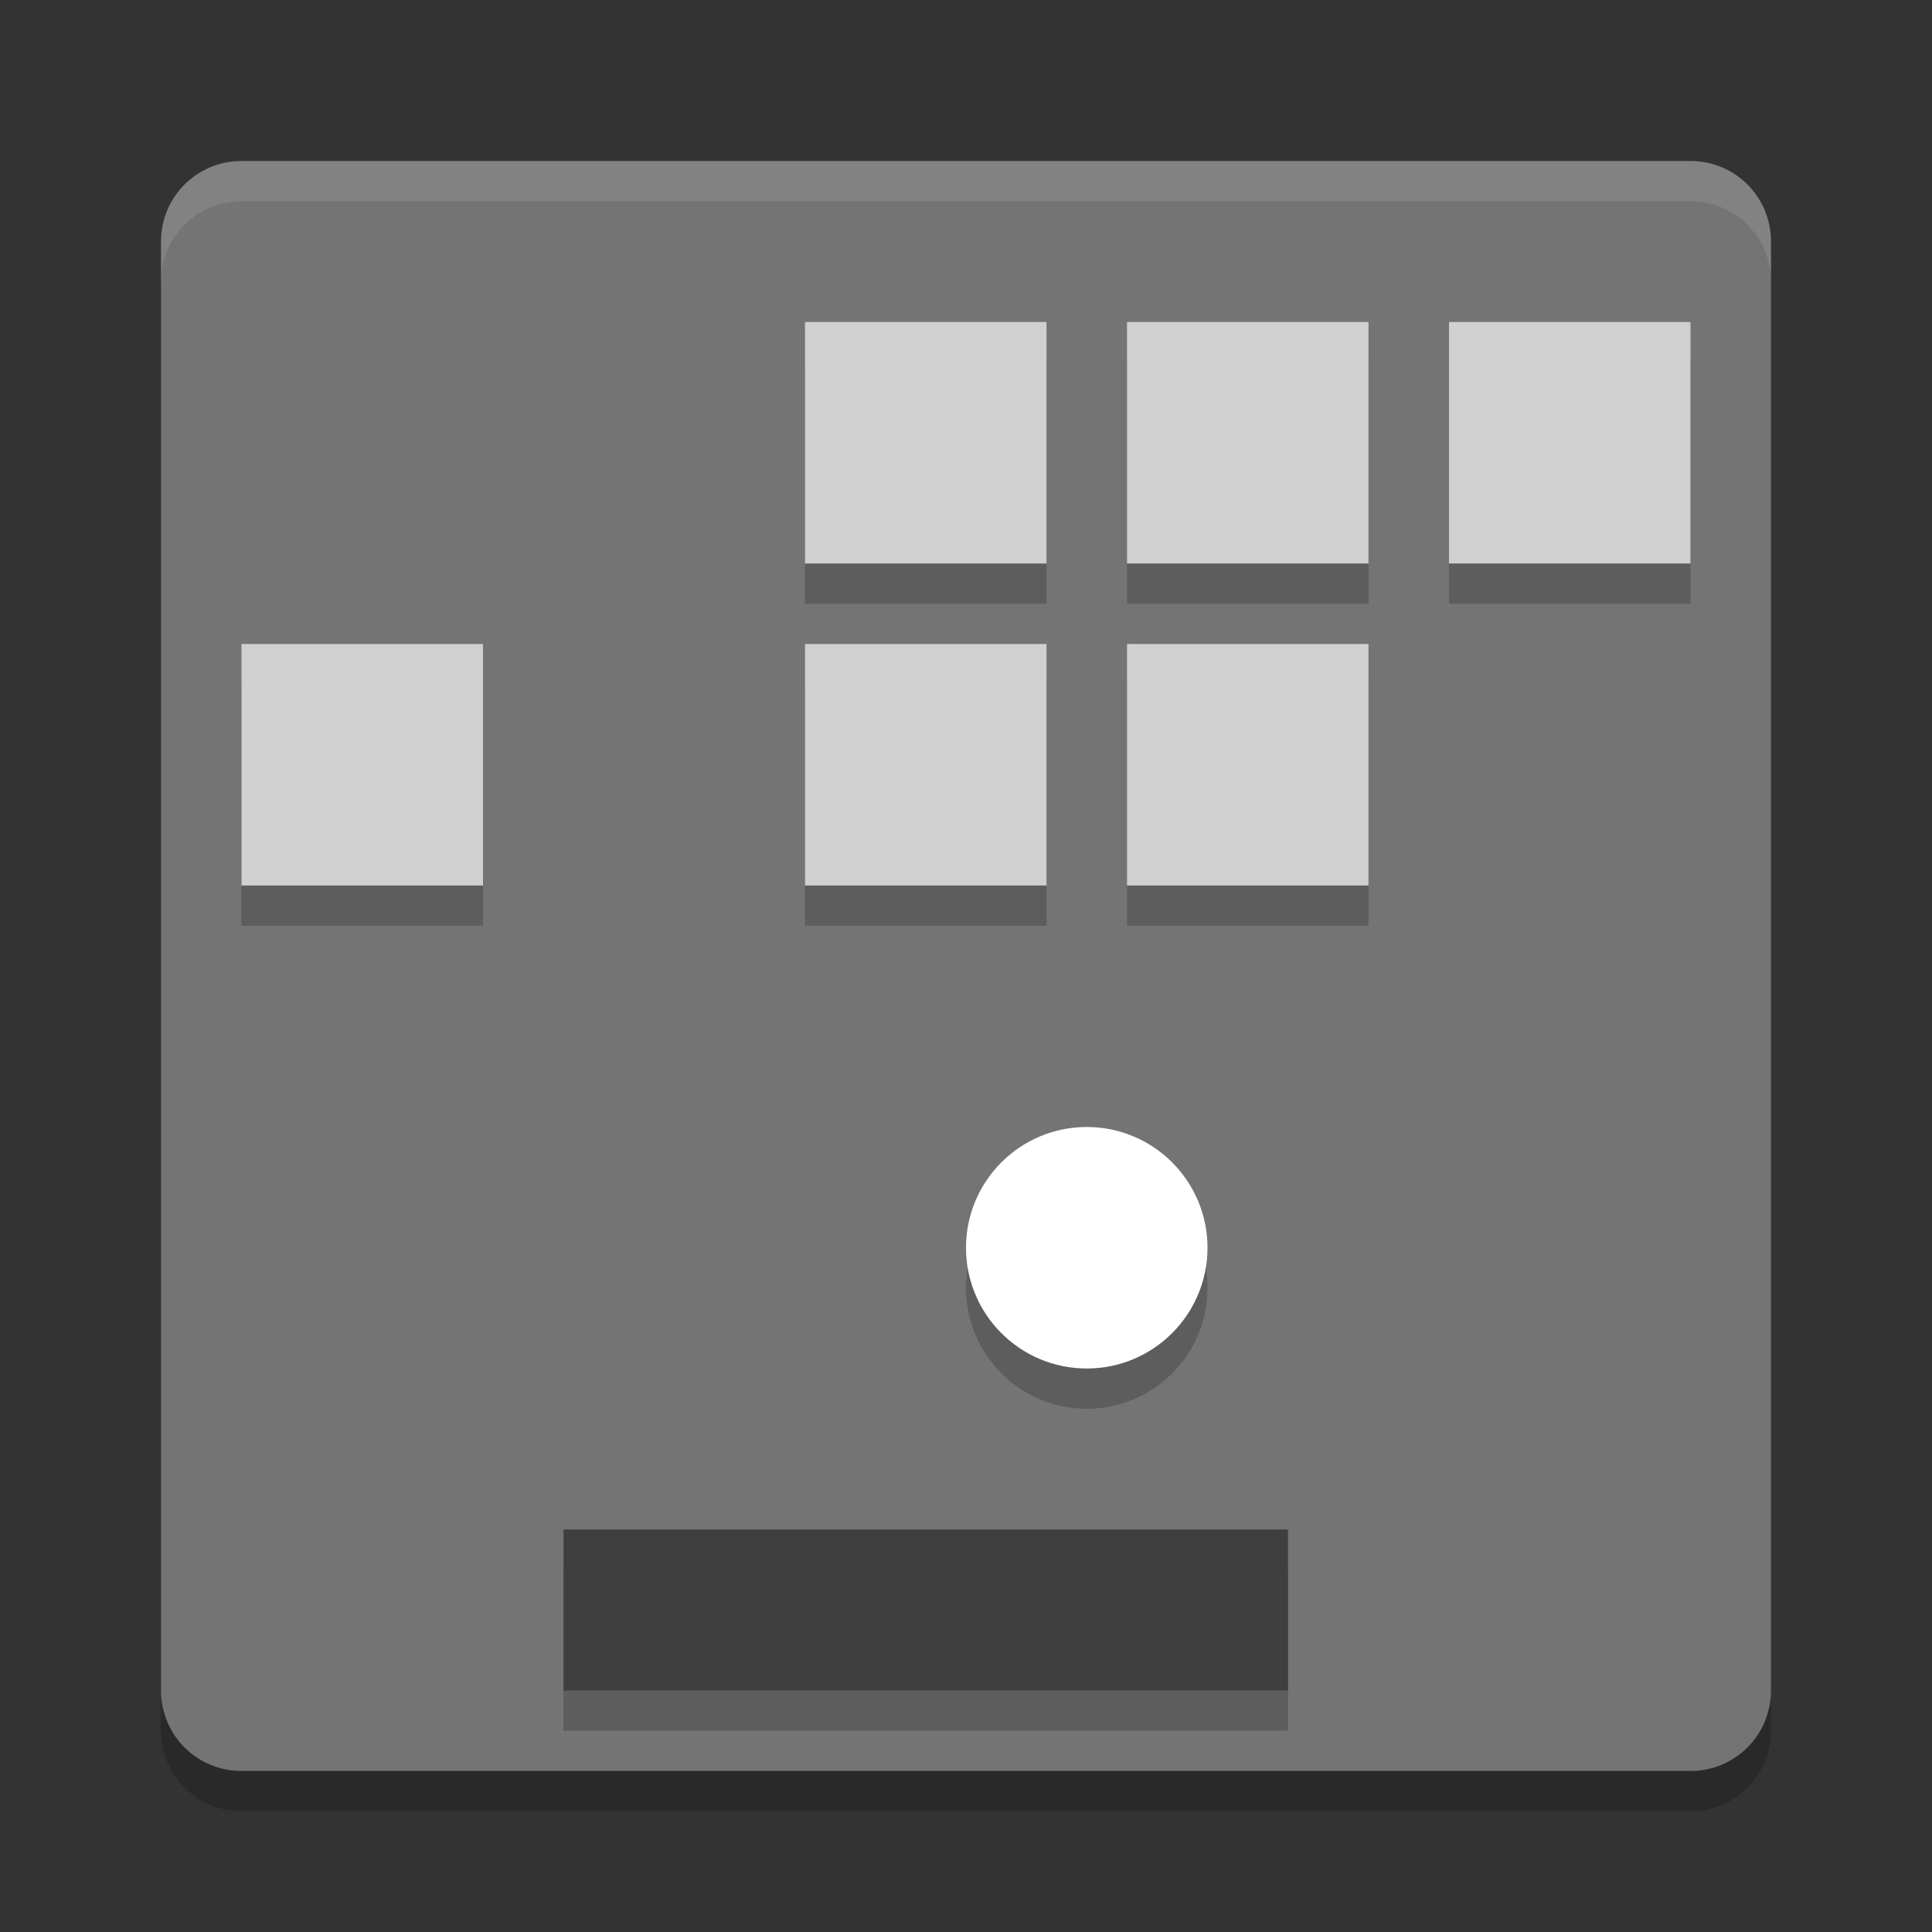 <svg xmlns="http://www.w3.org/2000/svg" width="24" height="24" version="1">
 <rect width="100%" height="100%" fill="#333333" stroke="none"/>
 <path style="fill:#747474" d="M 22,21 V 3 C 22,2.446 21.554,2 21,2 H 3 C 2.446,2 2,2.446 2,3 v 18 c 0,0.554 0.446,1 1,1 h 18 c 0.554,0 1,-0.446 1,-1 z"/>
 <path style="opacity:0.1;fill:#ffffff" d="M 3,2 C 2.446,2 2,2.446 2,3 v 0.5 c 0,-0.554 0.446,-1 1,-1 h 18 c 0.554,0 1,0.446 1,1 V 3 C 22,2.446 21.554,2 21,2 Z"/>
 <path style="opacity:0.2" d="m 2,21 v 0.5 c 0,0.554 0.446,1 1,1 h 18 c 0.554,0 1,-0.446 1,-1 V 21 c 0,0.554 -0.446,1 -1,1 H 3 C 2.446,22 2,21.554 2,21 Z"/>
 <g style="opacity:0.2" transform="translate(0,0.5)">
  <rect width="9" height="2" x="7" y="19"/>
  <circle cx="13.5" cy="15.5" r="1.5"/>
  <rect width="3" height="3" x="10" y="4"/>
  <rect width="3" height="3" x="14" y="4"/>
  <rect width="3" height="3" x="18" y="4"/>
  <rect width="3" height="3" x="3" y="8"/>
  <rect width="3" height="3" x="10" y="8"/>
  <rect width="3" height="3" x="14" y="8"/>
 </g>
 <rect style="fill:#3f3f3f" width="9" height="2" x="7" y="19"/>
 <circle style="fill:#ffffff" cx="13.5" cy="15.5" r="1.5"/>
 <rect style="fill:#d0d0d0" width="3" height="3" x="10" y="4"/>
 <rect style="fill:#d0d0d0" width="3" height="3" x="14" y="4"/>
 <rect style="fill:#d0d0d0" width="3" height="3" x="18" y="4"/>
 <rect style="fill:#d0d0d0" width="3" height="3" x="3" y="8"/>
 <rect style="fill:#d0d0d0" width="3" height="3" x="10" y="8"/>
 <rect style="fill:#d0d0d0" width="3" height="3" x="14" y="8"/>
</svg>
